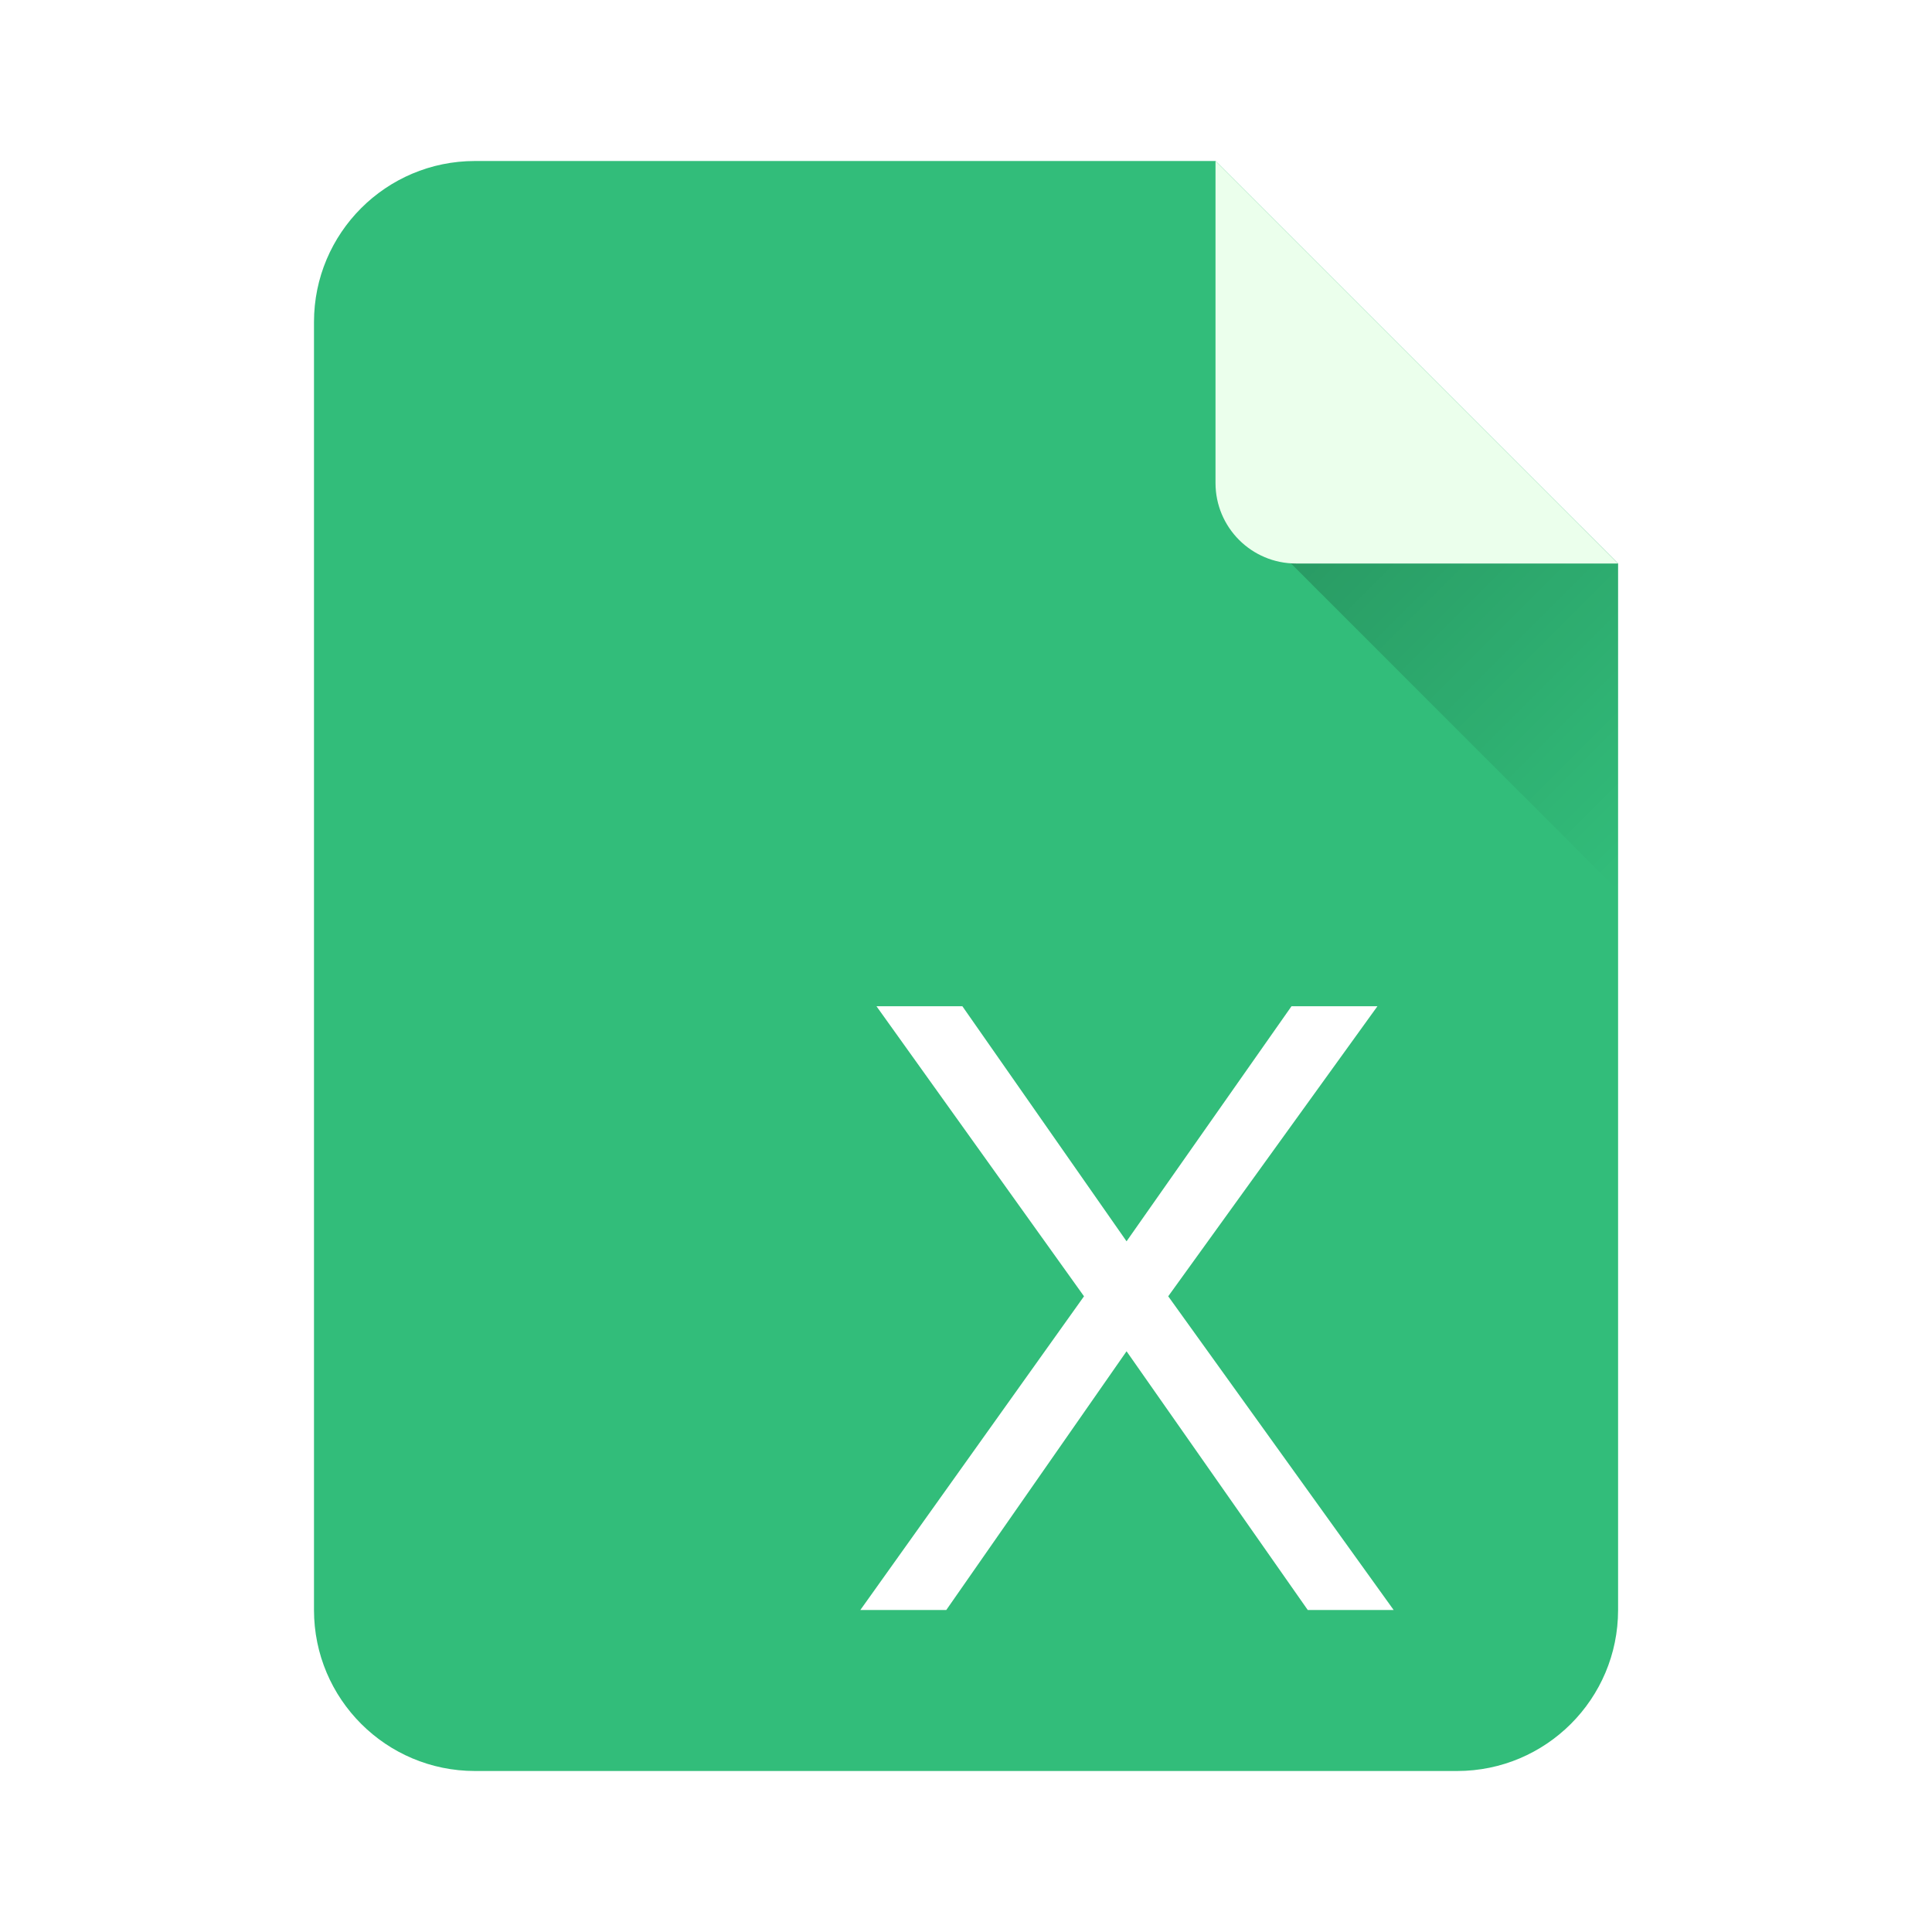 <svg width="48" height="48" viewBox="0 0 48 48" fill="none" xmlns="http://www.w3.org/2000/svg">
<g filter="url(#filter0_ii_185_29488)">
<path fill-rule="evenodd" clip-rule="evenodd" d="M11.801 4C9.592 4 7.801 5.791 7.801 8V40C7.801 42.209 9.592 44 11.801 44H36.201C38.41 44 40.201 42.209 40.201 40V14L30.201 4H11.801Z" fill="#32BD7A"/>
</g>
<g filter="url(#filter1_dd_185_29488)">
<path d="M19.51 34L23.989 27.572L28.491 34H30.625L25.024 26.206L30.222 19H28.087L23.989 24.84L19.91 19H17.776L22.932 26.206L17.375 34H19.51Z" fill="white"/>
</g>
<path d="M39.261 13.062H31.137L40.199 22.125V14L39.261 13.062Z" fill="url(#paint0_linear_185_29488)"/>
<path d="M32.199 14L40.199 14L30.199 4L30.199 12C30.199 13.105 31.095 14 32.199 14Z" fill="#EBFFEC"/>
<defs>
<filter id="filter0_ii_185_29488" x="7.801" y="3" width="32.4" height="42" filterUnits="userSpaceOnUse" color-interpolation-filters="sRGB">
<feFlood flood-opacity="0" result="BackgroundImageFix"/>
<feBlend mode="normal" in="SourceGraphic" in2="BackgroundImageFix" result="shape"/>
<feColorMatrix in="SourceAlpha" type="matrix" values="0 0 0 0 0 0 0 0 0 0 0 0 0 0 0 0 0 0 127 0" result="hardAlpha"/>
<feOffset dy="-2"/>
<feGaussianBlur stdDeviation="0.5"/>
<feComposite in2="hardAlpha" operator="arithmetic" k2="-1" k3="1"/>
<feColorMatrix type="matrix" values="0 0 0 0 0 0 0 0 0 0 0 0 0 0 0 0 0 0 0.3 0"/>
<feBlend mode="normal" in2="shape" result="effect1_innerShadow_185_29488"/>
<feColorMatrix in="SourceAlpha" type="matrix" values="0 0 0 0 0 0 0 0 0 0 0 0 0 0 0 0 0 0 127 0" result="hardAlpha"/>
<feOffset dy="2"/>
<feGaussianBlur stdDeviation="0.5"/>
<feComposite in2="hardAlpha" operator="arithmetic" k2="-1" k3="1"/>
<feColorMatrix type="matrix" values="0 0 0 0 1 0 0 0 0 1 0 0 0 0 1 0 0 0 0.3 0"/>
<feBlend mode="normal" in2="effect1_innerShadow_185_29488" result="effect2_innerShadow_185_29488"/>
</filter>
<filter id="filter1_dd_185_29488" x="16.375" y="18" width="22.25" height="26" filterUnits="userSpaceOnUse" color-interpolation-filters="sRGB">
<feFlood flood-opacity="0" result="BackgroundImageFix"/>
<feColorMatrix in="SourceAlpha" type="matrix" values="0 0 0 0 0 0 0 0 0 0 0 0 0 0 0 0 0 0 127 0" result="hardAlpha"/>
<feOffset dx="4" dy="6"/>
<feGaussianBlur stdDeviation="2"/>
<feColorMatrix type="matrix" values="0 0 0 0 0 0 0 0 0 0 0 0 0 0 0 0 0 0 0.1 0"/>
<feBlend mode="normal" in2="BackgroundImageFix" result="effect1_dropShadow_185_29488"/>
<feColorMatrix in="SourceAlpha" type="matrix" values="0 0 0 0 0 0 0 0 0 0 0 0 0 0 0 0 0 0 127 0" result="hardAlpha"/>
<feOffset/>
<feGaussianBlur stdDeviation="0.5"/>
<feColorMatrix type="matrix" values="0 0 0 0 0 0 0 0 0 0 0 0 0 0 0 0 0 0 0.4 0"/>
<feBlend mode="normal" in2="effect1_dropShadow_185_29488" result="effect2_dropShadow_185_29488"/>
<feBlend mode="normal" in="SourceGraphic" in2="effect2_dropShadow_185_29488" result="shape"/>
</filter>
<linearGradient id="paint0_linear_185_29488" x1="33.168" y1="11.031" x2="42.23" y2="20.094" gradientUnits="userSpaceOnUse">
<stop stop-opacity="0.2"/>
<stop offset="1" stop-opacity="0"/>
</linearGradient>
</defs>
</svg>
